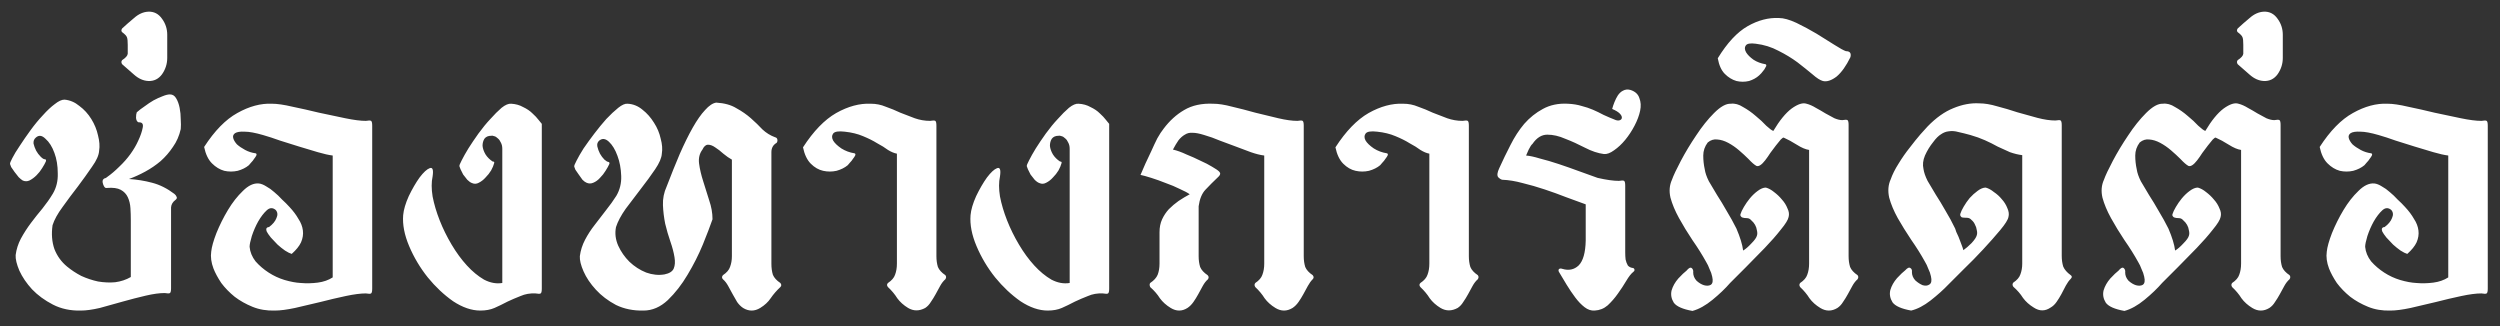 <svg width="161" height="21" viewBox="0 0 161 21" fill="none" xmlns="http://www.w3.org/2000/svg">
<rect x="0" y="0" width="161" height="21" fill="#333333" stroke="none"/>
<path d="M11.304 12.872C11.128 13 11.032 13.16 11.016 13.352C11.016 13.528 11.016 13.712 11.016 13.904V18.56C11.016 18.736 10.992 18.84 10.944 18.872C10.896 18.904 10.784 18.904 10.608 18.872C10.272 18.872 9.864 18.928 9.384 19.04C8.904 19.152 8.408 19.28 7.896 19.424C7.4 19.568 6.912 19.704 6.432 19.832C5.952 19.944 5.544 20 5.208 20C4.536 20.016 3.936 19.888 3.408 19.616C2.88 19.344 2.432 19.016 2.064 18.632C1.712 18.248 1.44 17.848 1.248 17.432C1.072 17.016 0.992 16.68 1.008 16.424C1.056 16.056 1.168 15.704 1.344 15.368C1.536 15.016 1.752 14.68 1.992 14.36C2.232 14.04 2.48 13.728 2.736 13.424C2.992 13.104 3.216 12.784 3.408 12.464C3.632 12.08 3.736 11.648 3.72 11.168C3.72 10.672 3.648 10.232 3.504 9.848C3.36 9.448 3.168 9.144 2.928 8.936C2.704 8.712 2.496 8.688 2.304 8.864C2.192 8.96 2.144 9.088 2.16 9.248C2.192 9.392 2.248 9.544 2.328 9.704C2.408 9.848 2.504 9.976 2.616 10.088C2.728 10.2 2.816 10.256 2.88 10.256C2.96 10.256 2.984 10.304 2.952 10.4C2.904 10.512 2.824 10.656 2.712 10.832C2.616 10.992 2.496 11.144 2.352 11.288C2.208 11.432 2.056 11.544 1.896 11.624C1.752 11.688 1.608 11.688 1.464 11.624C1.384 11.576 1.296 11.504 1.2 11.408C1.104 11.296 1.016 11.184 0.936 11.072C0.856 10.96 0.784 10.856 0.72 10.76C0.672 10.648 0.648 10.584 0.648 10.568C0.632 10.52 0.68 10.392 0.792 10.184C0.904 9.96 1.064 9.696 1.272 9.392C1.48 9.072 1.712 8.736 1.968 8.384C2.224 8.032 2.488 7.712 2.76 7.424C3.032 7.12 3.288 6.88 3.528 6.704C3.768 6.512 3.976 6.416 4.152 6.416C4.504 6.448 4.824 6.584 5.112 6.824C5.416 7.048 5.672 7.328 5.88 7.664C6.088 8 6.232 8.352 6.312 8.72C6.408 9.088 6.432 9.416 6.384 9.704C6.368 9.992 6.216 10.336 5.928 10.736C5.656 11.136 5.352 11.56 5.016 12.008C4.68 12.44 4.352 12.88 4.032 13.328C3.712 13.76 3.496 14.152 3.384 14.504C3.304 15.064 3.344 15.576 3.504 16.04C3.68 16.488 3.952 16.864 4.32 17.168C4.592 17.392 4.896 17.592 5.232 17.768C5.584 17.928 5.944 18.048 6.312 18.128C6.696 18.192 7.064 18.208 7.416 18.176C7.784 18.128 8.12 18.016 8.424 17.84V14.192C8.424 13.92 8.416 13.656 8.4 13.4C8.384 13.144 8.328 12.912 8.232 12.704C8.136 12.496 7.984 12.336 7.776 12.224C7.568 12.112 7.272 12.072 6.888 12.104C6.792 12.136 6.712 12.064 6.648 11.888C6.584 11.712 6.592 11.592 6.672 11.528C6.704 11.496 6.736 11.48 6.768 11.48C6.816 11.464 6.856 11.44 6.888 11.408C7.16 11.216 7.424 10.992 7.68 10.736C7.952 10.48 8.192 10.208 8.4 9.92C8.608 9.632 8.776 9.344 8.904 9.056C9.048 8.752 9.144 8.472 9.192 8.216C9.24 7.976 9.152 7.864 8.928 7.88C8.832 7.848 8.776 7.752 8.76 7.592C8.76 7.432 8.776 7.312 8.808 7.232C8.952 7.104 9.12 6.976 9.312 6.848C9.504 6.704 9.696 6.576 9.888 6.464C10.096 6.352 10.288 6.264 10.464 6.2C10.656 6.12 10.816 6.08 10.944 6.08C11.12 6.08 11.256 6.168 11.352 6.344C11.448 6.504 11.52 6.704 11.568 6.944C11.616 7.184 11.64 7.432 11.64 7.688C11.656 7.928 11.656 8.136 11.64 8.312C11.544 8.744 11.376 9.128 11.136 9.464C10.912 9.8 10.648 10.104 10.344 10.376C10.04 10.632 9.712 10.856 9.36 11.048C9.008 11.24 8.656 11.4 8.304 11.528C8.816 11.56 9.312 11.64 9.792 11.768C10.288 11.896 10.768 12.136 11.232 12.488C11.296 12.536 11.344 12.6 11.376 12.68C11.408 12.744 11.384 12.808 11.304 12.872ZM7.866 2.072C7.802 2.008 7.802 1.928 7.866 1.832C8.09 1.624 8.346 1.4 8.634 1.16C8.922 0.904 9.226 0.768 9.546 0.752C9.914 0.736 10.21 0.888 10.434 1.208C10.658 1.512 10.77 1.856 10.77 2.24V2.912V3.056V3.728C10.77 4.112 10.658 4.464 10.434 4.784C10.21 5.088 9.914 5.232 9.546 5.216C9.226 5.2 8.922 5.064 8.634 4.808C8.346 4.552 8.09 4.328 7.866 4.136C7.802 4.04 7.802 3.952 7.866 3.872C8.09 3.728 8.21 3.592 8.226 3.464C8.226 3.32 8.226 3.128 8.226 2.888C8.226 2.648 8.21 2.488 8.178 2.408C8.146 2.312 8.042 2.2 7.866 2.072ZM17.754 13.52C17.562 13.36 17.37 13.368 17.178 13.544C16.986 13.72 16.802 13.96 16.626 14.264C16.466 14.552 16.33 14.864 16.218 15.2C16.122 15.52 16.074 15.752 16.074 15.896C16.106 16.232 16.234 16.544 16.458 16.832C16.698 17.104 16.978 17.344 17.298 17.552C17.618 17.76 17.962 17.92 18.33 18.032C18.714 18.144 19.058 18.208 19.362 18.224C19.73 18.256 20.098 18.248 20.466 18.2C20.834 18.152 21.154 18.04 21.426 17.864V10.016C21.17 9.984 20.85 9.912 20.466 9.8C20.082 9.688 19.682 9.568 19.266 9.44C18.866 9.312 18.458 9.184 18.042 9.056C17.642 8.912 17.274 8.792 16.938 8.696C16.442 8.552 16.05 8.48 15.762 8.48C15.474 8.464 15.266 8.496 15.138 8.576C15.026 8.656 14.986 8.76 15.018 8.888C15.05 9.016 15.13 9.152 15.258 9.296C15.402 9.424 15.578 9.544 15.786 9.656C15.994 9.768 16.218 9.84 16.458 9.872C16.522 9.888 16.538 9.936 16.506 10.016C16.474 10.08 16.426 10.152 16.362 10.232C16.314 10.312 16.25 10.392 16.17 10.472C16.106 10.552 16.058 10.608 16.026 10.64C15.834 10.8 15.594 10.92 15.306 11C15.018 11.064 14.73 11.064 14.442 11C14.154 10.92 13.89 10.76 13.65 10.52C13.41 10.28 13.242 9.928 13.146 9.464C13.818 8.424 14.53 7.696 15.282 7.28C16.05 6.848 16.794 6.648 17.514 6.68C17.85 6.68 18.29 6.744 18.834 6.872C19.378 6.984 19.946 7.112 20.538 7.256C21.13 7.384 21.698 7.504 22.242 7.616C22.786 7.728 23.226 7.784 23.562 7.784C23.738 7.752 23.85 7.752 23.898 7.784C23.946 7.816 23.97 7.92 23.97 8.096V18.584C23.97 18.76 23.946 18.864 23.898 18.896C23.85 18.928 23.738 18.928 23.562 18.896C23.226 18.896 22.794 18.952 22.266 19.064C21.738 19.176 21.194 19.304 20.634 19.448C20.074 19.576 19.53 19.704 19.002 19.832C18.474 19.944 18.042 20 17.706 20C17.178 20.016 16.698 19.936 16.266 19.76C15.834 19.584 15.45 19.368 15.114 19.112C14.778 18.84 14.49 18.544 14.25 18.224C14.026 17.888 13.858 17.576 13.746 17.288C13.602 16.904 13.554 16.544 13.602 16.208C13.634 15.904 13.746 15.504 13.938 15.008C14.146 14.496 14.394 14 14.682 13.52C14.97 13.04 15.29 12.632 15.642 12.296C15.994 11.944 16.338 11.784 16.674 11.816C16.818 11.832 16.978 11.896 17.154 12.008C17.33 12.104 17.498 12.224 17.658 12.368C17.834 12.512 18.002 12.672 18.162 12.848C18.338 13.008 18.498 13.168 18.642 13.328C18.882 13.584 19.074 13.84 19.218 14.096C19.378 14.336 19.474 14.584 19.506 14.84C19.538 15.096 19.498 15.352 19.386 15.608C19.274 15.848 19.074 16.096 18.786 16.352C18.674 16.32 18.53 16.248 18.354 16.136C18.194 16.024 18.034 15.896 17.874 15.752C17.73 15.608 17.586 15.456 17.442 15.296C17.314 15.136 17.226 15.008 17.178 14.912C17.146 14.832 17.138 14.768 17.154 14.72C17.186 14.656 17.242 14.624 17.322 14.624C17.562 14.448 17.722 14.256 17.802 14.048C17.898 13.84 17.882 13.664 17.754 13.52ZM32.924 6.68C33.212 6.696 33.468 6.768 33.692 6.896C33.932 7.008 34.132 7.144 34.292 7.304C34.452 7.448 34.58 7.584 34.676 7.712C34.788 7.84 34.86 7.928 34.892 7.976V18.584C34.892 18.76 34.868 18.864 34.82 18.896C34.772 18.928 34.66 18.928 34.484 18.896C34.132 18.88 33.812 18.936 33.524 19.064C33.236 19.176 32.956 19.296 32.684 19.424C32.38 19.584 32.1 19.72 31.844 19.832C31.588 19.944 31.284 20 30.932 20C30.372 20 29.788 19.8 29.18 19.4C28.588 18.984 28.044 18.472 27.548 17.864C27.052 17.24 26.652 16.568 26.348 15.848C26.044 15.128 25.916 14.464 25.964 13.856C25.996 13.504 26.116 13.096 26.324 12.632C26.548 12.168 26.78 11.768 27.02 11.432C27.276 11.096 27.492 10.896 27.668 10.832C27.86 10.752 27.924 10.928 27.86 11.36C27.78 11.728 27.78 12.16 27.86 12.656C27.956 13.152 28.108 13.664 28.316 14.192C28.524 14.72 28.78 15.24 29.084 15.752C29.388 16.264 29.716 16.712 30.068 17.096C30.42 17.48 30.788 17.784 31.172 18.008C31.572 18.216 31.964 18.288 32.348 18.224V9.584C32.348 9.424 32.316 9.288 32.252 9.176C32.204 9.064 32.14 8.976 32.06 8.912C31.98 8.832 31.9 8.784 31.82 8.768C31.74 8.736 31.676 8.728 31.628 8.744C31.436 8.744 31.292 8.808 31.196 8.936C31.116 9.064 31.076 9.216 31.076 9.392C31.092 9.568 31.156 9.752 31.268 9.944C31.38 10.12 31.532 10.272 31.724 10.4C31.82 10.4 31.852 10.44 31.82 10.52C31.788 10.648 31.724 10.8 31.628 10.976C31.532 11.136 31.412 11.288 31.268 11.432C31.14 11.576 30.996 11.688 30.836 11.768C30.692 11.848 30.548 11.856 30.404 11.792C30.308 11.76 30.204 11.688 30.092 11.576C29.996 11.464 29.908 11.352 29.828 11.24C29.764 11.112 29.708 11 29.66 10.904C29.612 10.792 29.588 10.728 29.588 10.712C29.572 10.664 29.62 10.536 29.732 10.328C29.844 10.104 29.988 9.848 30.164 9.56C30.356 9.256 30.572 8.936 30.812 8.6C31.068 8.248 31.324 7.936 31.58 7.664C31.836 7.376 32.076 7.136 32.3 6.944C32.54 6.752 32.748 6.664 32.924 6.68ZM45.886 14.12C45.742 14.536 45.534 15.08 45.262 15.752C44.99 16.408 44.662 17.056 44.278 17.696C43.91 18.32 43.486 18.864 43.006 19.328C42.526 19.776 42.006 20 41.446 20C40.79 20.016 40.198 19.896 39.67 19.64C39.158 19.368 38.726 19.04 38.374 18.656C38.022 18.272 37.758 17.88 37.582 17.48C37.406 17.08 37.326 16.752 37.342 16.496C37.39 16.128 37.502 15.776 37.678 15.44C37.854 15.104 38.062 14.784 38.302 14.48C38.542 14.16 38.782 13.848 39.022 13.544C39.278 13.224 39.502 12.912 39.694 12.608C39.918 12.224 40.022 11.8 40.006 11.336C39.99 10.856 39.91 10.424 39.766 10.04C39.622 9.64 39.438 9.336 39.214 9.128C38.99 8.92 38.782 8.896 38.59 9.056C38.478 9.152 38.438 9.28 38.47 9.44C38.502 9.584 38.558 9.736 38.638 9.896C38.718 10.04 38.814 10.168 38.926 10.28C39.038 10.376 39.118 10.424 39.166 10.424C39.246 10.44 39.27 10.488 39.238 10.568C39.19 10.68 39.11 10.824 38.998 11C38.902 11.16 38.782 11.312 38.638 11.456C38.51 11.6 38.366 11.704 38.206 11.768C38.062 11.832 37.918 11.832 37.774 11.768C37.694 11.736 37.606 11.672 37.51 11.576C37.43 11.464 37.35 11.352 37.27 11.24C37.19 11.128 37.118 11.024 37.054 10.928C37.006 10.816 36.982 10.752 36.982 10.736C36.966 10.688 37.014 10.56 37.126 10.352C37.238 10.128 37.39 9.864 37.582 9.56C37.79 9.256 38.022 8.936 38.278 8.6C38.534 8.264 38.79 7.952 39.046 7.664C39.318 7.376 39.574 7.136 39.814 6.944C40.054 6.752 40.254 6.664 40.414 6.68C40.766 6.696 41.086 6.824 41.374 7.064C41.662 7.288 41.91 7.568 42.118 7.904C42.326 8.224 42.47 8.568 42.55 8.936C42.646 9.288 42.67 9.608 42.622 9.896C42.606 10.168 42.462 10.504 42.19 10.904C41.918 11.304 41.614 11.72 41.278 12.152C40.942 12.584 40.614 13.016 40.294 13.448C39.99 13.88 39.782 14.272 39.67 14.624C39.59 15.024 39.638 15.424 39.814 15.824C39.99 16.208 40.23 16.552 40.534 16.856C40.854 17.16 41.214 17.392 41.614 17.552C42.014 17.696 42.406 17.736 42.79 17.672C43.11 17.608 43.31 17.48 43.39 17.288C43.47 17.096 43.486 16.856 43.438 16.568C43.39 16.264 43.302 15.928 43.174 15.56C43.046 15.192 42.934 14.808 42.838 14.408C42.758 14.008 42.71 13.608 42.694 13.208C42.678 12.792 42.758 12.392 42.934 12.008C43.222 11.256 43.502 10.56 43.774 9.92C44.062 9.264 44.342 8.696 44.614 8.216C44.886 7.736 45.15 7.36 45.406 7.088C45.662 6.8 45.902 6.64 46.126 6.608C46.654 6.64 47.086 6.76 47.422 6.968C47.774 7.16 48.086 7.376 48.358 7.616C48.63 7.856 48.878 8.096 49.102 8.336C49.342 8.56 49.614 8.728 49.918 8.84C49.998 8.856 50.046 8.904 50.062 8.984C50.078 9.064 50.062 9.136 50.014 9.2C49.79 9.328 49.678 9.528 49.678 9.8V16.976C49.678 17.248 49.71 17.488 49.774 17.696C49.854 17.888 50.014 18.064 50.254 18.224C50.334 18.32 50.334 18.408 50.254 18.488C50.014 18.712 49.806 18.952 49.63 19.208C49.47 19.448 49.246 19.656 48.958 19.832C48.59 20.056 48.222 20.056 47.854 19.832C47.71 19.736 47.582 19.608 47.47 19.448C47.374 19.288 47.278 19.12 47.182 18.944C47.086 18.768 46.99 18.592 46.894 18.416C46.798 18.24 46.686 18.096 46.558 17.984C46.478 17.904 46.478 17.816 46.558 17.72C46.798 17.56 46.95 17.384 47.014 17.192C47.094 16.984 47.134 16.752 47.134 16.496V10.28C46.958 10.184 46.774 10.056 46.582 9.896C46.406 9.736 46.23 9.6 46.054 9.488C45.894 9.376 45.742 9.32 45.598 9.32C45.454 9.32 45.334 9.424 45.238 9.632C45.046 9.888 44.974 10.192 45.022 10.544C45.07 10.896 45.158 11.272 45.286 11.672C45.414 12.072 45.542 12.48 45.67 12.896C45.814 13.312 45.886 13.72 45.886 14.12ZM55.025 9.872C55.089 9.888 55.105 9.936 55.073 10.016C55.041 10.08 54.993 10.152 54.929 10.232C54.881 10.312 54.817 10.392 54.737 10.472C54.673 10.552 54.625 10.608 54.593 10.64C54.401 10.8 54.161 10.92 53.873 11C53.585 11.064 53.297 11.064 53.009 11C52.721 10.936 52.457 10.784 52.217 10.544C51.977 10.304 51.809 9.952 51.713 9.488C52.385 8.448 53.097 7.712 53.849 7.28C54.617 6.848 55.361 6.648 56.081 6.68C56.417 6.68 56.737 6.744 57.041 6.872C57.361 6.984 57.673 7.112 57.977 7.256C58.297 7.384 58.609 7.504 58.913 7.616C59.233 7.728 59.561 7.784 59.897 7.784C60.073 7.752 60.185 7.752 60.233 7.784C60.281 7.816 60.305 7.92 60.305 8.096V16.496C60.305 16.752 60.337 16.984 60.401 17.192C60.481 17.384 60.641 17.56 60.881 17.72C60.945 17.8 60.945 17.888 60.881 17.984C60.753 18.096 60.641 18.24 60.545 18.416C60.449 18.592 60.353 18.768 60.257 18.944C60.161 19.12 60.057 19.288 59.945 19.448C59.849 19.608 59.729 19.736 59.585 19.832C59.201 20.04 58.833 20.04 58.481 19.832C58.193 19.656 57.961 19.448 57.785 19.208C57.625 18.952 57.425 18.712 57.185 18.488C57.105 18.392 57.105 18.304 57.185 18.224C57.425 18.064 57.577 17.888 57.641 17.696C57.721 17.488 57.761 17.248 57.761 16.976V9.896C57.585 9.864 57.393 9.784 57.185 9.656C56.993 9.512 56.761 9.368 56.489 9.224C56.233 9.064 55.929 8.912 55.577 8.768C55.241 8.624 54.849 8.528 54.401 8.48C54.001 8.432 53.753 8.472 53.657 8.6C53.561 8.728 53.561 8.88 53.657 9.056C53.753 9.216 53.929 9.384 54.185 9.56C54.441 9.72 54.721 9.824 55.025 9.872ZM69.463 6.68C69.751 6.696 70.007 6.768 70.231 6.896C70.471 7.008 70.671 7.144 70.831 7.304C70.991 7.448 71.119 7.584 71.215 7.712C71.327 7.84 71.399 7.928 71.431 7.976V18.584C71.431 18.76 71.407 18.864 71.359 18.896C71.311 18.928 71.199 18.928 71.023 18.896C70.671 18.88 70.351 18.936 70.063 19.064C69.775 19.176 69.495 19.296 69.223 19.424C68.919 19.584 68.639 19.72 68.383 19.832C68.127 19.944 67.823 20 67.471 20C66.911 20 66.327 19.8 65.719 19.4C65.127 18.984 64.583 18.472 64.087 17.864C63.591 17.24 63.191 16.568 62.887 15.848C62.583 15.128 62.455 14.464 62.503 13.856C62.535 13.504 62.655 13.096 62.863 12.632C63.087 12.168 63.319 11.768 63.559 11.432C63.815 11.096 64.031 10.896 64.207 10.832C64.399 10.752 64.463 10.928 64.399 11.36C64.319 11.728 64.319 12.16 64.399 12.656C64.495 13.152 64.647 13.664 64.855 14.192C65.063 14.72 65.319 15.24 65.623 15.752C65.927 16.264 66.255 16.712 66.607 17.096C66.959 17.48 67.327 17.784 67.711 18.008C68.111 18.216 68.503 18.288 68.887 18.224V9.584C68.887 9.424 68.855 9.288 68.791 9.176C68.743 9.064 68.679 8.976 68.599 8.912C68.519 8.832 68.439 8.784 68.359 8.768C68.279 8.736 68.215 8.728 68.167 8.744C67.975 8.744 67.831 8.808 67.735 8.936C67.655 9.064 67.615 9.216 67.615 9.392C67.631 9.568 67.695 9.752 67.807 9.944C67.919 10.12 68.071 10.272 68.263 10.4C68.359 10.4 68.391 10.44 68.359 10.52C68.327 10.648 68.263 10.8 68.167 10.976C68.071 11.136 67.951 11.288 67.807 11.432C67.679 11.576 67.535 11.688 67.375 11.768C67.231 11.848 67.087 11.856 66.943 11.792C66.847 11.76 66.743 11.688 66.631 11.576C66.535 11.464 66.447 11.352 66.367 11.24C66.303 11.112 66.247 11 66.199 10.904C66.151 10.792 66.127 10.728 66.127 10.712C66.111 10.664 66.159 10.536 66.271 10.328C66.383 10.104 66.527 9.848 66.703 9.56C66.895 9.256 67.111 8.936 67.351 8.6C67.607 8.248 67.863 7.936 68.119 7.664C68.375 7.376 68.615 7.136 68.839 6.944C69.079 6.752 69.287 6.664 69.463 6.68ZM76.617 12.512C76.489 12.416 76.281 12.304 75.993 12.176C75.705 12.032 75.401 11.904 75.081 11.792C74.761 11.664 74.449 11.552 74.145 11.456C73.841 11.36 73.609 11.296 73.449 11.264C73.545 11.056 73.649 10.816 73.761 10.544C73.889 10.272 74.017 10 74.145 9.728C74.273 9.44 74.401 9.168 74.529 8.912C74.673 8.656 74.809 8.448 74.937 8.288C75.321 7.776 75.761 7.376 76.257 7.088C76.769 6.784 77.393 6.648 78.129 6.68C78.465 6.68 78.873 6.744 79.353 6.872C79.833 6.984 80.329 7.112 80.841 7.256C81.353 7.384 81.849 7.504 82.329 7.616C82.809 7.728 83.217 7.784 83.553 7.784C83.729 7.752 83.841 7.752 83.889 7.784C83.937 7.816 83.961 7.92 83.961 8.096V16.496C83.961 16.752 83.993 16.984 84.057 17.192C84.137 17.384 84.297 17.56 84.537 17.72C84.617 17.816 84.617 17.904 84.537 17.984C84.425 18.096 84.321 18.24 84.225 18.416C84.129 18.592 84.033 18.768 83.937 18.944C83.841 19.12 83.737 19.288 83.625 19.448C83.513 19.608 83.385 19.736 83.241 19.832C82.873 20.056 82.505 20.056 82.137 19.832C81.849 19.656 81.617 19.448 81.441 19.208C81.281 18.952 81.081 18.712 80.841 18.488C80.777 18.392 80.777 18.304 80.841 18.224C81.081 18.064 81.233 17.888 81.297 17.696C81.377 17.488 81.417 17.248 81.417 16.976V10.016C81.161 9.984 80.873 9.912 80.553 9.8C80.249 9.688 79.929 9.568 79.593 9.44C79.257 9.312 78.913 9.184 78.561 9.056C78.225 8.912 77.889 8.792 77.553 8.696C77.249 8.6 77.001 8.552 76.809 8.552C76.617 8.536 76.449 8.576 76.305 8.672C76.161 8.752 76.025 8.872 75.897 9.032C75.785 9.192 75.665 9.392 75.537 9.632C75.809 9.696 76.097 9.8 76.401 9.944C76.721 10.072 77.025 10.208 77.313 10.352C77.601 10.48 77.849 10.608 78.057 10.736C78.281 10.864 78.433 10.968 78.513 11.048C78.609 11.144 78.601 11.248 78.489 11.36C78.153 11.68 77.865 11.968 77.625 12.224C77.401 12.464 77.257 12.816 77.193 13.28V14.504V16.496C77.193 16.752 77.225 16.984 77.289 17.192C77.369 17.384 77.529 17.56 77.769 17.72C77.849 17.8 77.857 17.888 77.793 17.984C77.665 18.096 77.553 18.24 77.457 18.416C77.361 18.592 77.265 18.768 77.169 18.944C77.073 19.12 76.969 19.288 76.857 19.448C76.745 19.608 76.617 19.736 76.473 19.832C76.121 20.056 75.761 20.056 75.393 19.832C75.105 19.656 74.873 19.448 74.697 19.208C74.537 18.952 74.329 18.712 74.073 18.488C74.025 18.376 74.025 18.288 74.073 18.224C74.313 18.064 74.473 17.888 74.553 17.696C74.633 17.488 74.673 17.248 74.673 16.976V14.96C74.673 14.64 74.729 14.36 74.841 14.12C74.953 13.88 75.097 13.664 75.273 13.472C75.465 13.28 75.673 13.104 75.897 12.944C76.137 12.784 76.377 12.64 76.617 12.512ZM89.314 9.872C89.378 9.888 89.394 9.936 89.362 10.016C89.33 10.08 89.282 10.152 89.218 10.232C89.17 10.312 89.106 10.392 89.026 10.472C88.962 10.552 88.914 10.608 88.882 10.64C88.69 10.8 88.45 10.92 88.162 11C87.874 11.064 87.586 11.064 87.298 11C87.01 10.936 86.746 10.784 86.506 10.544C86.266 10.304 86.098 9.952 86.002 9.488C86.674 8.448 87.386 7.712 88.138 7.28C88.906 6.848 89.65 6.648 90.37 6.68C90.706 6.68 91.026 6.744 91.33 6.872C91.65 6.984 91.962 7.112 92.266 7.256C92.586 7.384 92.898 7.504 93.202 7.616C93.522 7.728 93.85 7.784 94.186 7.784C94.362 7.752 94.474 7.752 94.522 7.784C94.57 7.816 94.594 7.92 94.594 8.096V16.496C94.594 16.752 94.626 16.984 94.69 17.192C94.77 17.384 94.93 17.56 95.17 17.72C95.234 17.8 95.234 17.888 95.17 17.984C95.042 18.096 94.93 18.24 94.834 18.416C94.738 18.592 94.642 18.768 94.546 18.944C94.45 19.12 94.346 19.288 94.234 19.448C94.138 19.608 94.018 19.736 93.874 19.832C93.49 20.04 93.122 20.04 92.77 19.832C92.482 19.656 92.25 19.448 92.074 19.208C91.914 18.952 91.714 18.712 91.474 18.488C91.394 18.392 91.394 18.304 91.474 18.224C91.714 18.064 91.866 17.888 91.93 17.696C92.01 17.488 92.05 17.248 92.05 16.976V9.896C91.874 9.864 91.682 9.784 91.474 9.656C91.282 9.512 91.05 9.368 90.778 9.224C90.522 9.064 90.218 8.912 89.866 8.768C89.53 8.624 89.138 8.528 88.69 8.48C88.29 8.432 88.042 8.472 87.946 8.6C87.85 8.728 87.85 8.88 87.946 9.056C88.042 9.216 88.218 9.384 88.474 9.56C88.73 9.72 89.01 9.824 89.314 9.872ZM102.12 15.488V13.16C101.736 13.016 101.32 12.864 100.872 12.704C100.424 12.528 99.96 12.36 99.48 12.2C99 12.04 98.528 11.904 98.064 11.792C97.6 11.664 97.16 11.592 96.744 11.576C96.664 11.56 96.576 11.504 96.48 11.408C96.4 11.296 96.424 11.104 96.552 10.832C96.776 10.336 97.016 9.84 97.272 9.344C97.528 8.832 97.824 8.376 98.16 7.976C98.512 7.576 98.912 7.256 99.36 7.016C99.824 6.76 100.36 6.648 100.968 6.68C101.304 6.696 101.6 6.744 101.856 6.824C102.112 6.888 102.352 6.968 102.576 7.064C102.8 7.16 103.032 7.272 103.272 7.4C103.512 7.512 103.776 7.624 104.064 7.736C104.176 7.768 104.264 7.768 104.328 7.736C104.408 7.704 104.448 7.648 104.448 7.568C104.448 7.488 104.4 7.4 104.304 7.304C104.208 7.208 104.048 7.112 103.824 7.016C103.856 6.888 103.904 6.744 103.968 6.584C104.032 6.424 104.104 6.28 104.184 6.152C104.28 6.008 104.392 5.904 104.52 5.84C104.664 5.76 104.824 5.744 105 5.792C105.304 5.888 105.496 6.064 105.576 6.32C105.672 6.56 105.688 6.832 105.624 7.136C105.56 7.44 105.44 7.76 105.264 8.096C105.088 8.432 104.888 8.736 104.664 9.008C104.44 9.28 104.2 9.504 103.944 9.68C103.704 9.856 103.488 9.936 103.296 9.92C102.912 9.872 102.504 9.736 102.072 9.512C101.64 9.288 101.216 9.096 100.8 8.936C100.4 8.76 100.016 8.672 99.648 8.672C99.28 8.672 98.96 8.872 98.688 9.272C98.624 9.32 98.544 9.44 98.448 9.632C98.368 9.808 98.312 9.936 98.28 10.016C98.504 10.032 98.8 10.096 99.168 10.208C99.552 10.304 99.96 10.424 100.392 10.568C100.824 10.712 101.256 10.864 101.688 11.024C102.136 11.184 102.536 11.328 102.888 11.456C103.448 11.584 103.904 11.648 104.256 11.648C104.432 11.616 104.544 11.616 104.592 11.648C104.64 11.68 104.664 11.784 104.664 11.96V15.824C104.664 15.952 104.664 16.096 104.664 16.256C104.664 16.416 104.672 16.568 104.688 16.712C104.72 16.856 104.768 16.984 104.832 17.096C104.912 17.192 105.032 17.248 105.192 17.264C105.24 17.296 105.264 17.336 105.264 17.384C105.264 17.432 105.24 17.472 105.192 17.504C105.048 17.616 104.896 17.808 104.736 18.08C104.576 18.352 104.392 18.632 104.184 18.92C103.992 19.192 103.776 19.44 103.536 19.664C103.296 19.872 103.016 19.984 102.696 20C102.472 20.016 102.256 19.944 102.048 19.784C101.84 19.624 101.64 19.416 101.448 19.16C101.256 18.904 101.072 18.632 100.896 18.344C100.72 18.04 100.552 17.76 100.392 17.504C100.36 17.44 100.36 17.384 100.392 17.336C100.44 17.288 100.512 17.28 100.608 17.312C101.024 17.44 101.376 17.368 101.664 17.096C101.952 16.808 102.104 16.272 102.12 15.488ZM113.674 10.328C113.45 10.616 113.266 10.736 113.122 10.688C112.994 10.624 112.818 10.472 112.594 10.232C112.418 10.056 112.218 9.872 111.994 9.68C111.77 9.488 111.538 9.328 111.298 9.2C111.058 9.072 110.826 9 110.602 8.984C110.378 8.952 110.17 9.016 109.978 9.176C109.786 9.432 109.69 9.712 109.69 10.016C109.69 10.32 109.722 10.616 109.786 10.904C109.818 11.128 109.906 11.384 110.05 11.672C110.21 11.944 110.386 12.24 110.578 12.56C110.786 12.88 110.994 13.224 111.202 13.592C111.426 13.96 111.634 14.336 111.826 14.72C112.066 15.28 112.21 15.752 112.258 16.136C112.418 16.04 112.594 15.888 112.786 15.68C112.994 15.472 113.114 15.304 113.146 15.176C113.178 15.08 113.178 14.968 113.146 14.84C113.13 14.712 113.09 14.592 113.026 14.48C112.962 14.368 112.882 14.272 112.786 14.192C112.706 14.096 112.61 14.048 112.498 14.048C112.37 14.048 112.266 14.032 112.186 14C112.09 13.936 112.058 13.864 112.09 13.784C112.122 13.672 112.194 13.52 112.306 13.328C112.418 13.136 112.546 12.952 112.69 12.776C112.85 12.584 113.018 12.424 113.194 12.296C113.386 12.152 113.562 12.08 113.722 12.08C113.898 12.128 114.074 12.224 114.25 12.368C114.442 12.512 114.61 12.672 114.754 12.848C114.914 13.024 115.034 13.216 115.114 13.424C115.21 13.616 115.234 13.8 115.186 13.976C115.154 14.152 114.986 14.424 114.682 14.792C114.394 15.16 114.05 15.552 113.65 15.968C113.25 16.384 112.842 16.8 112.426 17.216C112.026 17.616 111.69 17.952 111.418 18.224C111.114 18.576 110.738 18.936 110.29 19.304C109.842 19.672 109.41 19.912 108.994 20.024C108.37 19.912 107.97 19.736 107.794 19.496C107.634 19.24 107.586 18.976 107.65 18.704C107.73 18.432 107.874 18.176 108.082 17.936C108.306 17.696 108.482 17.528 108.61 17.432C108.754 17.256 108.866 17.2 108.946 17.264C109.026 17.328 109.058 17.424 109.042 17.552C109.042 17.744 109.114 17.92 109.258 18.08C109.418 18.224 109.578 18.32 109.738 18.368C109.914 18.416 110.058 18.408 110.17 18.344C110.298 18.264 110.33 18.088 110.266 17.816C110.234 17.656 110.178 17.496 110.098 17.336C110.034 17.16 109.962 17.008 109.882 16.88C109.626 16.416 109.33 15.944 108.994 15.464C108.674 14.984 108.386 14.512 108.13 14.048C107.874 13.584 107.69 13.144 107.578 12.728C107.482 12.312 107.514 11.928 107.674 11.576C107.77 11.304 107.962 10.896 108.25 10.352C108.538 9.808 108.866 9.264 109.234 8.72C109.602 8.16 109.986 7.68 110.386 7.28C110.802 6.864 111.162 6.664 111.466 6.68C111.722 6.648 111.986 6.72 112.258 6.896C112.546 7.056 112.818 7.248 113.074 7.472C113.33 7.68 113.554 7.888 113.746 8.096C113.954 8.288 114.106 8.4 114.202 8.432C114.602 7.76 114.994 7.28 115.378 6.992C115.778 6.704 116.098 6.6 116.338 6.68C116.53 6.728 116.73 6.816 116.938 6.944C117.146 7.056 117.354 7.176 117.562 7.304C117.77 7.416 117.962 7.52 118.138 7.616C118.33 7.696 118.498 7.736 118.642 7.736C118.818 7.704 118.93 7.704 118.978 7.736C119.026 7.768 119.05 7.872 119.05 8.048V16.496C119.05 16.752 119.082 16.984 119.146 17.192C119.226 17.384 119.386 17.56 119.626 17.72C119.69 17.8 119.69 17.888 119.626 17.984C119.498 18.096 119.386 18.24 119.29 18.416C119.194 18.592 119.098 18.768 119.002 18.944C118.906 19.12 118.802 19.288 118.69 19.448C118.594 19.608 118.474 19.736 118.33 19.832C117.962 20.056 117.594 20.056 117.226 19.832C116.938 19.656 116.706 19.448 116.53 19.208C116.37 18.952 116.17 18.712 115.93 18.488C115.866 18.392 115.866 18.304 115.93 18.224C116.17 18.064 116.322 17.888 116.386 17.696C116.466 17.488 116.506 17.248 116.506 16.976V9.656C116.282 9.624 116.018 9.512 115.714 9.32C115.41 9.128 115.13 8.976 114.874 8.864C114.842 8.848 114.778 8.888 114.682 8.984C114.602 9.08 114.498 9.208 114.37 9.368C114.258 9.512 114.138 9.672 114.01 9.848C113.898 10.024 113.786 10.184 113.674 10.328ZM119.168 3.68C118.896 4.24 118.6 4.656 118.28 4.928C117.944 5.184 117.648 5.28 117.392 5.216C117.216 5.168 116.992 5.024 116.72 4.784C116.432 4.544 116.112 4.288 115.76 4.016C115.392 3.744 114.984 3.496 114.536 3.272C114.088 3.032 113.6 2.88 113.072 2.816C112.72 2.768 112.504 2.808 112.424 2.936C112.344 3.048 112.352 3.192 112.448 3.368C112.544 3.528 112.704 3.688 112.928 3.848C113.152 3.992 113.408 4.088 113.696 4.136C113.744 4.152 113.76 4.192 113.744 4.256C113.712 4.32 113.672 4.392 113.624 4.472C113.56 4.552 113.496 4.632 113.432 4.712C113.368 4.776 113.32 4.824 113.288 4.856C113.112 5.016 112.896 5.136 112.64 5.216C112.368 5.28 112.096 5.28 111.824 5.216C111.552 5.136 111.304 4.984 111.08 4.76C110.856 4.536 110.704 4.2 110.624 3.752C111.232 2.76 111.872 2.072 112.544 1.688C113.216 1.304 113.888 1.128 114.56 1.16C114.864 1.16 115.24 1.264 115.688 1.472C116.12 1.68 116.552 1.912 116.984 2.168C117.4 2.424 117.784 2.664 118.136 2.888C118.488 3.112 118.736 3.248 118.88 3.296C119.136 3.296 119.232 3.424 119.168 3.68ZM133.352 17.72C133.448 17.784 133.448 17.864 133.352 17.96C133.24 18.072 133.136 18.216 133.04 18.392C132.944 18.568 132.848 18.752 132.752 18.944C132.656 19.12 132.552 19.288 132.44 19.448C132.328 19.608 132.2 19.728 132.056 19.808C131.704 20.048 131.344 20.048 130.976 19.808C130.688 19.632 130.456 19.424 130.28 19.184C130.12 18.928 129.912 18.688 129.656 18.464C129.592 18.368 129.592 18.28 129.656 18.2C129.896 18.04 130.048 17.864 130.112 17.672C130.192 17.464 130.232 17.232 130.232 16.976V9.992C129.976 9.96 129.712 9.896 129.44 9.8C129.184 9.688 128.92 9.568 128.648 9.44C128.392 9.296 128.12 9.16 127.832 9.032C127.544 8.904 127.232 8.792 126.896 8.696C126.608 8.616 126.352 8.552 126.128 8.504C125.904 8.44 125.696 8.424 125.504 8.456C125.328 8.472 125.16 8.536 125 8.648C124.84 8.744 124.672 8.912 124.496 9.152C124.288 9.408 124.112 9.696 123.968 10.016C123.84 10.32 123.808 10.608 123.872 10.88C123.904 11.104 123.992 11.36 124.136 11.648C124.296 11.92 124.472 12.216 124.664 12.536C124.872 12.856 125.08 13.2 125.288 13.568C125.512 13.936 125.72 14.32 125.912 14.72C125.928 14.752 125.952 14.824 125.984 14.936C126.032 15.032 126.08 15.136 126.128 15.248C126.176 15.36 126.216 15.464 126.248 15.56C126.28 15.656 126.304 15.72 126.32 15.752C126.384 15.912 126.424 16.032 126.44 16.112C126.6 16 126.776 15.848 126.968 15.656C127.16 15.448 127.272 15.28 127.304 15.152C127.336 15.056 127.336 14.944 127.304 14.816C127.288 14.688 127.248 14.568 127.184 14.456C127.136 14.344 127.064 14.248 126.968 14.168C126.888 14.072 126.784 14.024 126.656 14.024C126.528 14.024 126.424 14.016 126.344 14C126.248 13.936 126.216 13.856 126.248 13.76C126.28 13.648 126.352 13.496 126.464 13.304C126.576 13.112 126.704 12.928 126.848 12.752C127.008 12.576 127.176 12.424 127.352 12.296C127.544 12.152 127.72 12.08 127.88 12.08C128.056 12.128 128.232 12.224 128.408 12.368C128.6 12.496 128.768 12.648 128.912 12.824C129.072 13 129.192 13.192 129.272 13.4C129.368 13.608 129.392 13.8 129.344 13.976C129.312 14.152 129.136 14.432 128.816 14.816C128.496 15.2 128.128 15.616 127.712 16.064C127.312 16.496 126.896 16.92 126.464 17.336C126.048 17.752 125.72 18.08 125.48 18.32C125.16 18.656 124.776 19 124.328 19.352C123.896 19.688 123.48 19.904 123.08 20C122.456 19.888 122.056 19.712 121.88 19.472C121.72 19.216 121.672 18.952 121.736 18.68C121.816 18.408 121.96 18.152 122.168 17.912C122.392 17.672 122.568 17.504 122.696 17.408C122.84 17.248 122.952 17.2 123.032 17.264C123.112 17.312 123.144 17.4 123.128 17.528C123.128 17.72 123.2 17.896 123.344 18.056C123.504 18.2 123.664 18.304 123.824 18.368C124 18.416 124.144 18.4 124.256 18.32C124.384 18.24 124.416 18.064 124.352 17.792C124.32 17.632 124.264 17.472 124.184 17.312C124.12 17.136 124.048 16.984 123.968 16.856C123.712 16.392 123.416 15.92 123.08 15.44C122.76 14.96 122.472 14.496 122.216 14.048C121.96 13.584 121.776 13.144 121.664 12.728C121.568 12.296 121.6 11.904 121.76 11.552C121.872 11.232 122.04 10.896 122.264 10.544C122.488 10.176 122.728 9.832 122.984 9.512C123.24 9.176 123.472 8.888 123.68 8.648C123.904 8.392 124.056 8.224 124.136 8.144C124.68 7.584 125.232 7.192 125.792 6.968C126.368 6.728 126.928 6.624 127.472 6.656C127.808 6.656 128.192 6.72 128.624 6.848C129.056 6.96 129.488 7.088 129.92 7.232C130.368 7.36 130.8 7.48 131.216 7.592C131.648 7.704 132.032 7.76 132.368 7.76C132.56 7.728 132.672 7.728 132.704 7.76C132.752 7.792 132.776 7.896 132.776 8.072V16.472C132.776 16.728 132.808 16.96 132.872 17.168C132.952 17.36 133.112 17.544 133.352 17.72ZM141.494 10.328C141.27 10.616 141.086 10.736 140.942 10.688C140.814 10.624 140.638 10.472 140.414 10.232C140.238 10.056 140.038 9.872 139.814 9.68C139.59 9.488 139.358 9.328 139.118 9.2C138.878 9.072 138.646 9 138.422 8.984C138.198 8.952 137.99 9.016 137.798 9.176C137.606 9.432 137.51 9.712 137.51 10.016C137.51 10.32 137.542 10.616 137.606 10.904C137.638 11.128 137.726 11.384 137.87 11.672C138.03 11.944 138.206 12.24 138.398 12.56C138.606 12.88 138.814 13.224 139.022 13.592C139.246 13.96 139.454 14.336 139.646 14.72C139.886 15.28 140.03 15.752 140.078 16.136C140.238 16.04 140.414 15.888 140.606 15.68C140.814 15.472 140.934 15.304 140.966 15.176C140.998 15.08 140.998 14.968 140.966 14.84C140.95 14.712 140.91 14.592 140.846 14.48C140.782 14.368 140.702 14.272 140.606 14.192C140.526 14.096 140.43 14.048 140.318 14.048C140.19 14.048 140.086 14.032 140.006 14C139.91 13.936 139.878 13.864 139.91 13.784C139.942 13.672 140.014 13.52 140.126 13.328C140.238 13.136 140.366 12.952 140.51 12.776C140.67 12.584 140.838 12.424 141.014 12.296C141.206 12.152 141.382 12.08 141.542 12.08C141.718 12.128 141.894 12.224 142.07 12.368C142.262 12.512 142.43 12.672 142.574 12.848C142.734 13.024 142.854 13.216 142.934 13.424C143.03 13.616 143.054 13.8 143.006 13.976C142.974 14.152 142.806 14.424 142.502 14.792C142.214 15.16 141.87 15.552 141.47 15.968C141.07 16.384 140.662 16.8 140.246 17.216C139.846 17.616 139.51 17.952 139.238 18.224C138.934 18.576 138.558 18.936 138.11 19.304C137.662 19.672 137.23 19.912 136.814 20.024C136.19 19.912 135.79 19.736 135.614 19.496C135.454 19.24 135.406 18.976 135.47 18.704C135.55 18.432 135.694 18.176 135.902 17.936C136.126 17.696 136.302 17.528 136.43 17.432C136.574 17.256 136.686 17.2 136.766 17.264C136.846 17.328 136.878 17.424 136.862 17.552C136.862 17.744 136.934 17.92 137.078 18.08C137.238 18.224 137.398 18.32 137.558 18.368C137.734 18.416 137.878 18.408 137.99 18.344C138.118 18.264 138.15 18.088 138.086 17.816C138.054 17.656 137.998 17.496 137.918 17.336C137.854 17.16 137.782 17.008 137.702 16.88C137.446 16.416 137.15 15.944 136.814 15.464C136.494 14.984 136.206 14.512 135.95 14.048C135.694 13.584 135.51 13.144 135.398 12.728C135.302 12.312 135.334 11.928 135.494 11.576C135.59 11.304 135.782 10.896 136.07 10.352C136.358 9.808 136.686 9.264 137.054 8.72C137.422 8.16 137.806 7.68 138.206 7.28C138.622 6.864 138.982 6.664 139.286 6.68C139.542 6.648 139.806 6.72 140.078 6.896C140.366 7.056 140.638 7.248 140.894 7.472C141.15 7.68 141.374 7.888 141.566 8.096C141.774 8.288 141.926 8.4 142.022 8.432C142.422 7.76 142.814 7.28 143.198 6.992C143.598 6.704 143.918 6.6 144.158 6.68C144.35 6.728 144.55 6.816 144.758 6.944C144.966 7.056 145.174 7.176 145.382 7.304C145.59 7.416 145.782 7.52 145.958 7.616C146.15 7.696 146.318 7.736 146.462 7.736C146.638 7.704 146.75 7.704 146.798 7.736C146.846 7.768 146.87 7.872 146.87 8.048V16.496C146.87 16.752 146.902 16.984 146.966 17.192C147.046 17.384 147.206 17.56 147.446 17.72C147.51 17.8 147.51 17.888 147.446 17.984C147.318 18.096 147.206 18.24 147.11 18.416C147.014 18.592 146.918 18.768 146.822 18.944C146.726 19.12 146.622 19.288 146.51 19.448C146.414 19.608 146.294 19.736 146.15 19.832C145.782 20.056 145.414 20.056 145.046 19.832C144.758 19.656 144.526 19.448 144.35 19.208C144.19 18.952 143.99 18.712 143.75 18.488C143.686 18.392 143.686 18.304 143.75 18.224C143.99 18.064 144.142 17.888 144.206 17.696C144.286 17.488 144.326 17.248 144.326 16.976V9.656C144.102 9.624 143.838 9.512 143.534 9.32C143.23 9.128 142.95 8.976 142.694 8.864C142.662 8.848 142.598 8.888 142.502 8.984C142.422 9.08 142.318 9.208 142.19 9.368C142.078 9.512 141.958 9.672 141.83 9.848C141.718 10.024 141.606 10.184 141.494 10.328ZM144.108 2.072C144.044 2.008 144.044 1.928 144.108 1.832C144.332 1.624 144.588 1.4 144.876 1.16C145.164 0.904 145.468 0.768 145.788 0.752C146.156 0.736 146.452 0.888 146.676 1.208C146.9 1.512 147.012 1.856 147.012 2.24V2.912V3.056V3.728C147.012 4.112 146.9 4.464 146.676 4.784C146.452 5.088 146.156 5.232 145.788 5.216C145.468 5.2 145.164 5.064 144.876 4.808C144.588 4.552 144.332 4.328 144.108 4.136C144.044 4.04 144.044 3.952 144.108 3.872C144.332 3.728 144.452 3.592 144.468 3.464C144.468 3.32 144.468 3.128 144.468 2.888C144.468 2.648 144.452 2.488 144.42 2.408C144.388 2.312 144.284 2.2 144.108 2.072ZM153.996 13.52C153.804 13.36 153.612 13.368 153.42 13.544C153.228 13.72 153.044 13.96 152.868 14.264C152.708 14.552 152.572 14.864 152.46 15.2C152.364 15.52 152.316 15.752 152.316 15.896C152.348 16.232 152.476 16.544 152.7 16.832C152.94 17.104 153.22 17.344 153.54 17.552C153.86 17.76 154.204 17.92 154.572 18.032C154.956 18.144 155.3 18.208 155.604 18.224C155.972 18.256 156.34 18.248 156.708 18.2C157.076 18.152 157.396 18.04 157.668 17.864V10.016C157.412 9.984 157.092 9.912 156.708 9.8C156.324 9.688 155.924 9.568 155.508 9.44C155.108 9.312 154.7 9.184 154.284 9.056C153.884 8.912 153.516 8.792 153.18 8.696C152.684 8.552 152.292 8.48 152.004 8.48C151.716 8.464 151.508 8.496 151.38 8.576C151.268 8.656 151.228 8.76 151.26 8.888C151.292 9.016 151.372 9.152 151.5 9.296C151.644 9.424 151.82 9.544 152.028 9.656C152.236 9.768 152.46 9.84 152.7 9.872C152.764 9.888 152.78 9.936 152.748 10.016C152.716 10.08 152.668 10.152 152.604 10.232C152.556 10.312 152.492 10.392 152.412 10.472C152.348 10.552 152.3 10.608 152.268 10.64C152.076 10.8 151.836 10.92 151.548 11C151.26 11.064 150.972 11.064 150.684 11C150.396 10.92 150.132 10.76 149.892 10.52C149.652 10.28 149.484 9.928 149.388 9.464C150.06 8.424 150.772 7.696 151.524 7.28C152.292 6.848 153.036 6.648 153.756 6.68C154.092 6.68 154.532 6.744 155.076 6.872C155.62 6.984 156.188 7.112 156.78 7.256C157.372 7.384 157.94 7.504 158.484 7.616C159.028 7.728 159.468 7.784 159.804 7.784C159.98 7.752 160.092 7.752 160.14 7.784C160.188 7.816 160.212 7.92 160.212 8.096V18.584C160.212 18.76 160.188 18.864 160.14 18.896C160.092 18.928 159.98 18.928 159.804 18.896C159.468 18.896 159.036 18.952 158.508 19.064C157.98 19.176 157.436 19.304 156.876 19.448C156.316 19.576 155.772 19.704 155.244 19.832C154.716 19.944 154.284 20 153.948 20C153.42 20.016 152.94 19.936 152.508 19.76C152.076 19.584 151.692 19.368 151.356 19.112C151.02 18.84 150.732 18.544 150.492 18.224C150.268 17.888 150.1 17.576 149.988 17.288C149.844 16.904 149.796 16.544 149.844 16.208C149.876 15.904 149.988 15.504 150.18 15.008C150.388 14.496 150.636 14 150.924 13.52C151.212 13.04 151.532 12.632 151.884 12.296C152.236 11.944 152.58 11.784 152.916 11.816C153.06 11.832 153.22 11.896 153.396 12.008C153.572 12.104 153.74 12.224 153.9 12.368C154.076 12.512 154.244 12.672 154.404 12.848C154.58 13.008 154.74 13.168 154.884 13.328C155.124 13.584 155.316 13.84 155.46 14.096C155.62 14.336 155.716 14.584 155.748 14.84C155.78 15.096 155.74 15.352 155.628 15.608C155.516 15.848 155.316 16.096 155.028 16.352C154.916 16.32 154.772 16.248 154.596 16.136C154.436 16.024 154.276 15.896 154.116 15.752C153.972 15.608 153.828 15.456 153.684 15.296C153.556 15.136 153.468 15.008 153.42 14.912C153.388 14.832 153.38 14.768 153.396 14.72C153.428 14.656 153.484 14.624 153.564 14.624C153.804 14.448 153.964 14.256 154.044 14.048C154.14 13.84 154.124 13.664 153.996 13.52Z" fill="white"/>
</svg>
